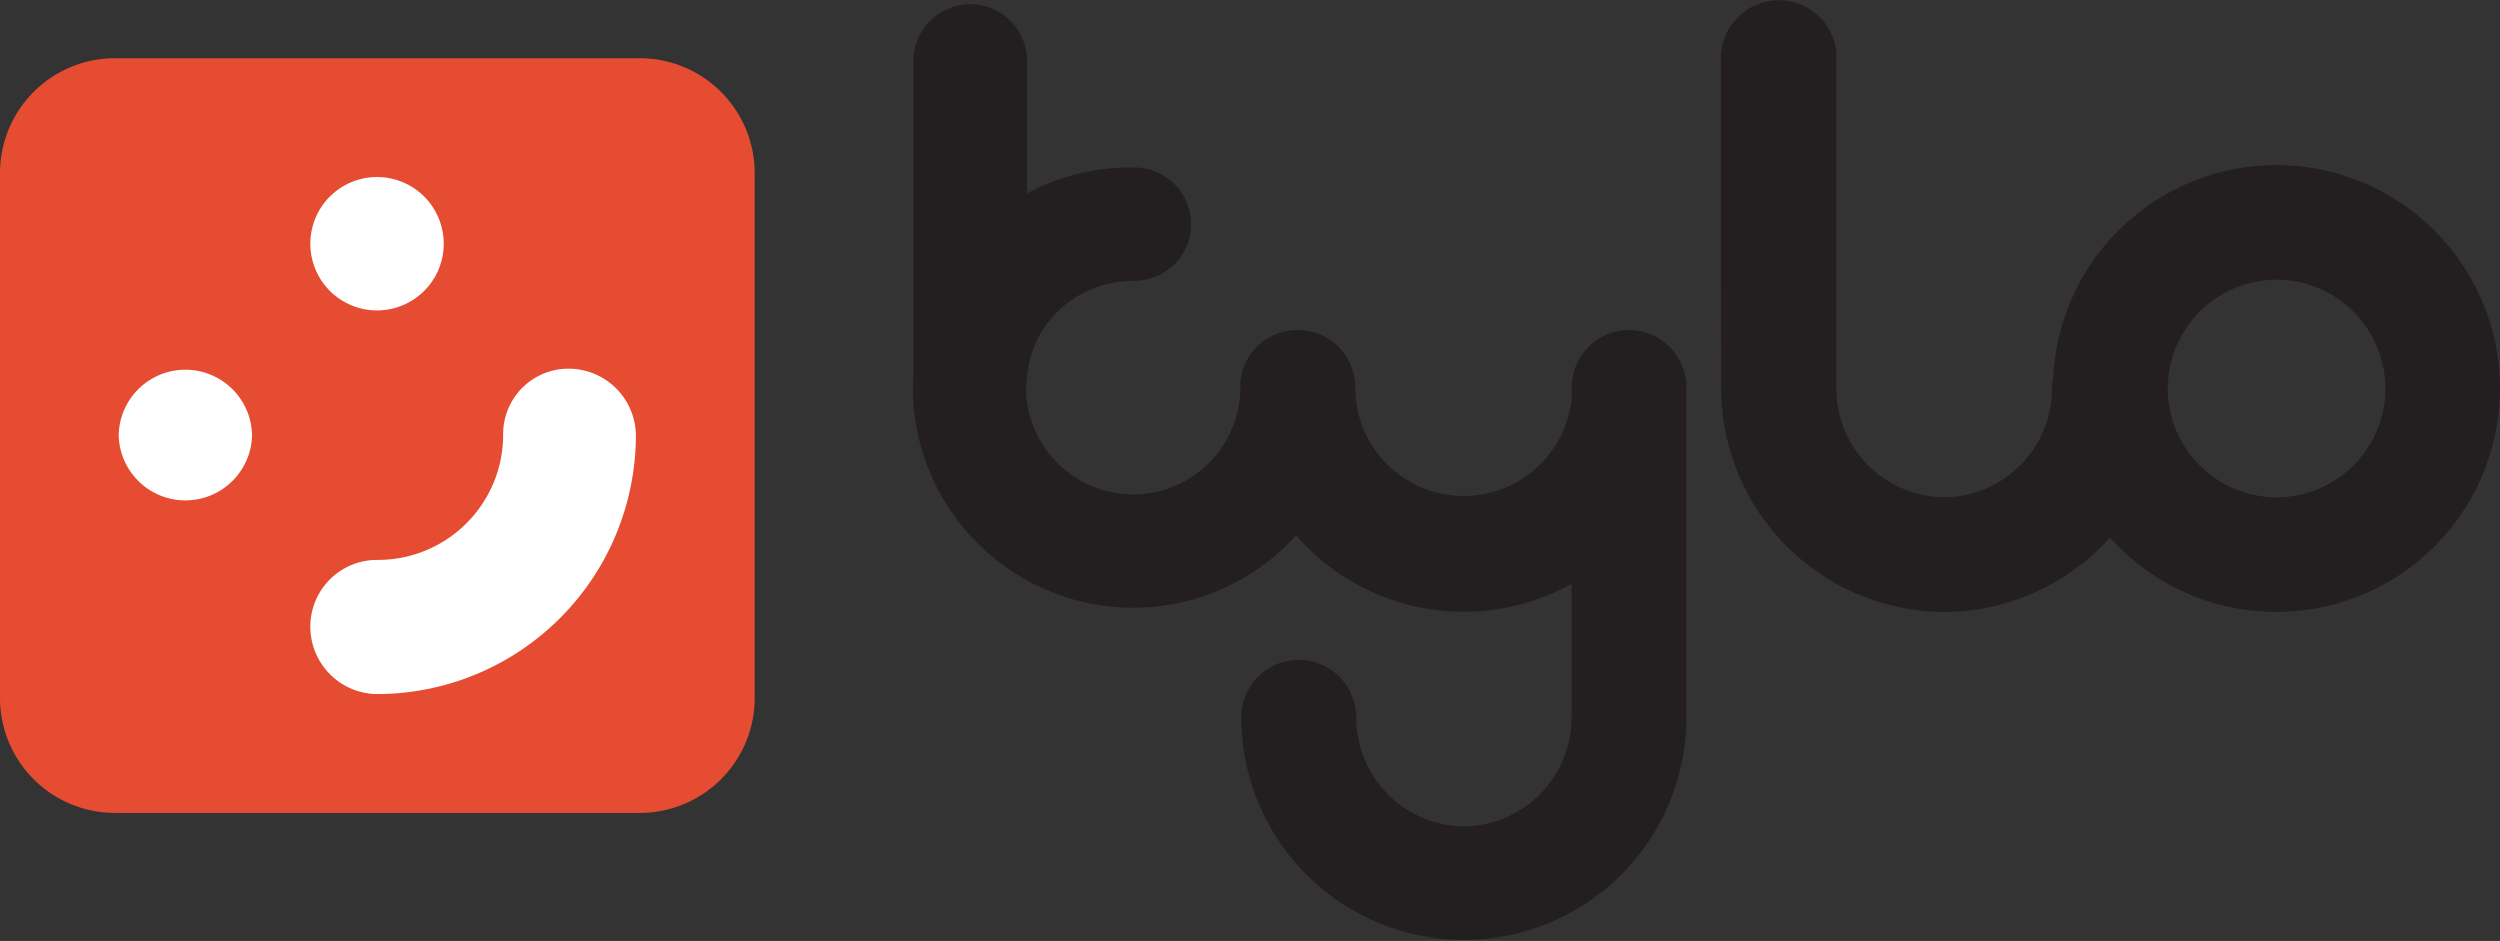 <svg xmlns="http://www.w3.org/2000/svg" viewBox="0 0 573.49 215.84"><rect x="0" y="0" width="573.49" height="215.84" fill="#333333" stroke="none"/><defs><style>.cls-1{fill:#231f20;}.cls-2{fill:#e54c31;}.cls-3{fill:#fff;}</style></defs><title>tylo-badge_1</title><g id="Layer_2" data-name="Layer 2"><g id="Layer_1-2" data-name="Layer 1"><path class="cls-1" d="M373.72,75.7a13.18,13.18,0,0,0-13.18,13.18v2.54a24.89,24.89,0,0,1-49.65-2.54h0A13.14,13.14,0,0,0,294.7,76.06l-.33.09c-.19.05-.39.09-.58.15a12.89,12.89,0,0,0-9.26,12.52h0a24.59,24.59,0,1,1-49.18,0l.26-2.51c1.13-12.43,11.48-21.69,24.16-21.89v0h.45a13,13,0,0,0,0-26H260a50.1,50.1,0,0,0-24.4,5.94V14h0a13,13,0,0,0-26.06,0V87h-.06v1.81h-.09a50.62,50.62,0,0,0,50.45,50.61H260a50.49,50.49,0,0,0,37.33-16.61,50.89,50.89,0,0,0,63.18,11.1v30.71h0a25,25,0,0,1-24.44,24.95h-.52a25,25,0,0,1-24.44-24.95h0a13.18,13.18,0,0,0-26.36-.14,51.05,51.05,0,1,0,102.1.14V88.88h0A13.19,13.19,0,0,0,373.72,75.7Z"/><path class="cls-1" d="M522.2,37.87A51.29,51.29,0,0,0,471,86.45a13.27,13.27,0,0,0-.27,2.63h0a25,25,0,0,1-24.48,25h-.52a25,25,0,0,1-24.49-25h0V11.8a13.28,13.28,0,0,0-26.47,1.4h0V64.08l.06,25a51.38,51.38,0,0,0,51,51.29h0A51.16,51.16,0,0,0,484,123.3a51.16,51.16,0,0,0,38.19,17.06h0a51.29,51.29,0,0,0,51.29-51.29h0A51.29,51.29,0,0,0,522.2,37.87Zm25,51.29h0a25,25,0,0,1-24.92,24.92h-.08a25,25,0,0,1-24.92-24.92h0s0,0,0,0,0,0,0,0h0A25,25,0,0,1,522.2,64.17h.08A25,25,0,0,1,547.2,89.08h0s0,0,0,0S547.2,89.15,547.2,89.16Z"/><path class="cls-2" d="M26.36,13.36h120.4a26.36,26.36,0,0,1,26.36,26.36v120.4a26.36,26.36,0,0,1-26.36,26.36H26.37A26.37,26.37,0,0,1,0,160.12V39.72A26.36,26.36,0,0,1,26.36,13.36Z"/><path class="cls-3" d="M86.48,71.21a15.3,15.3,0,1,0-15.29-15.3A15.3,15.3,0,0,0,86.48,71.21Z"/><path class="cls-3" d="M130.42,84.57a15,15,0,0,0-15,15.3h0a28.71,28.71,0,0,1-28.93,28.57h0a15.3,15.3,0,0,0-15.3,15.3,15.46,15.46,0,0,0,15.26,15.48,59.45,59.45,0,0,0,59.42-59.45h0A15.46,15.46,0,0,0,130.42,84.57Z"/><path class="cls-3" d="M42.53,84.81a15.3,15.3,0,0,0-15.3,15.07h0a15.3,15.3,0,0,0,30.59,0h0A15.3,15.3,0,0,0,42.53,84.81Z"/></g></g></svg>